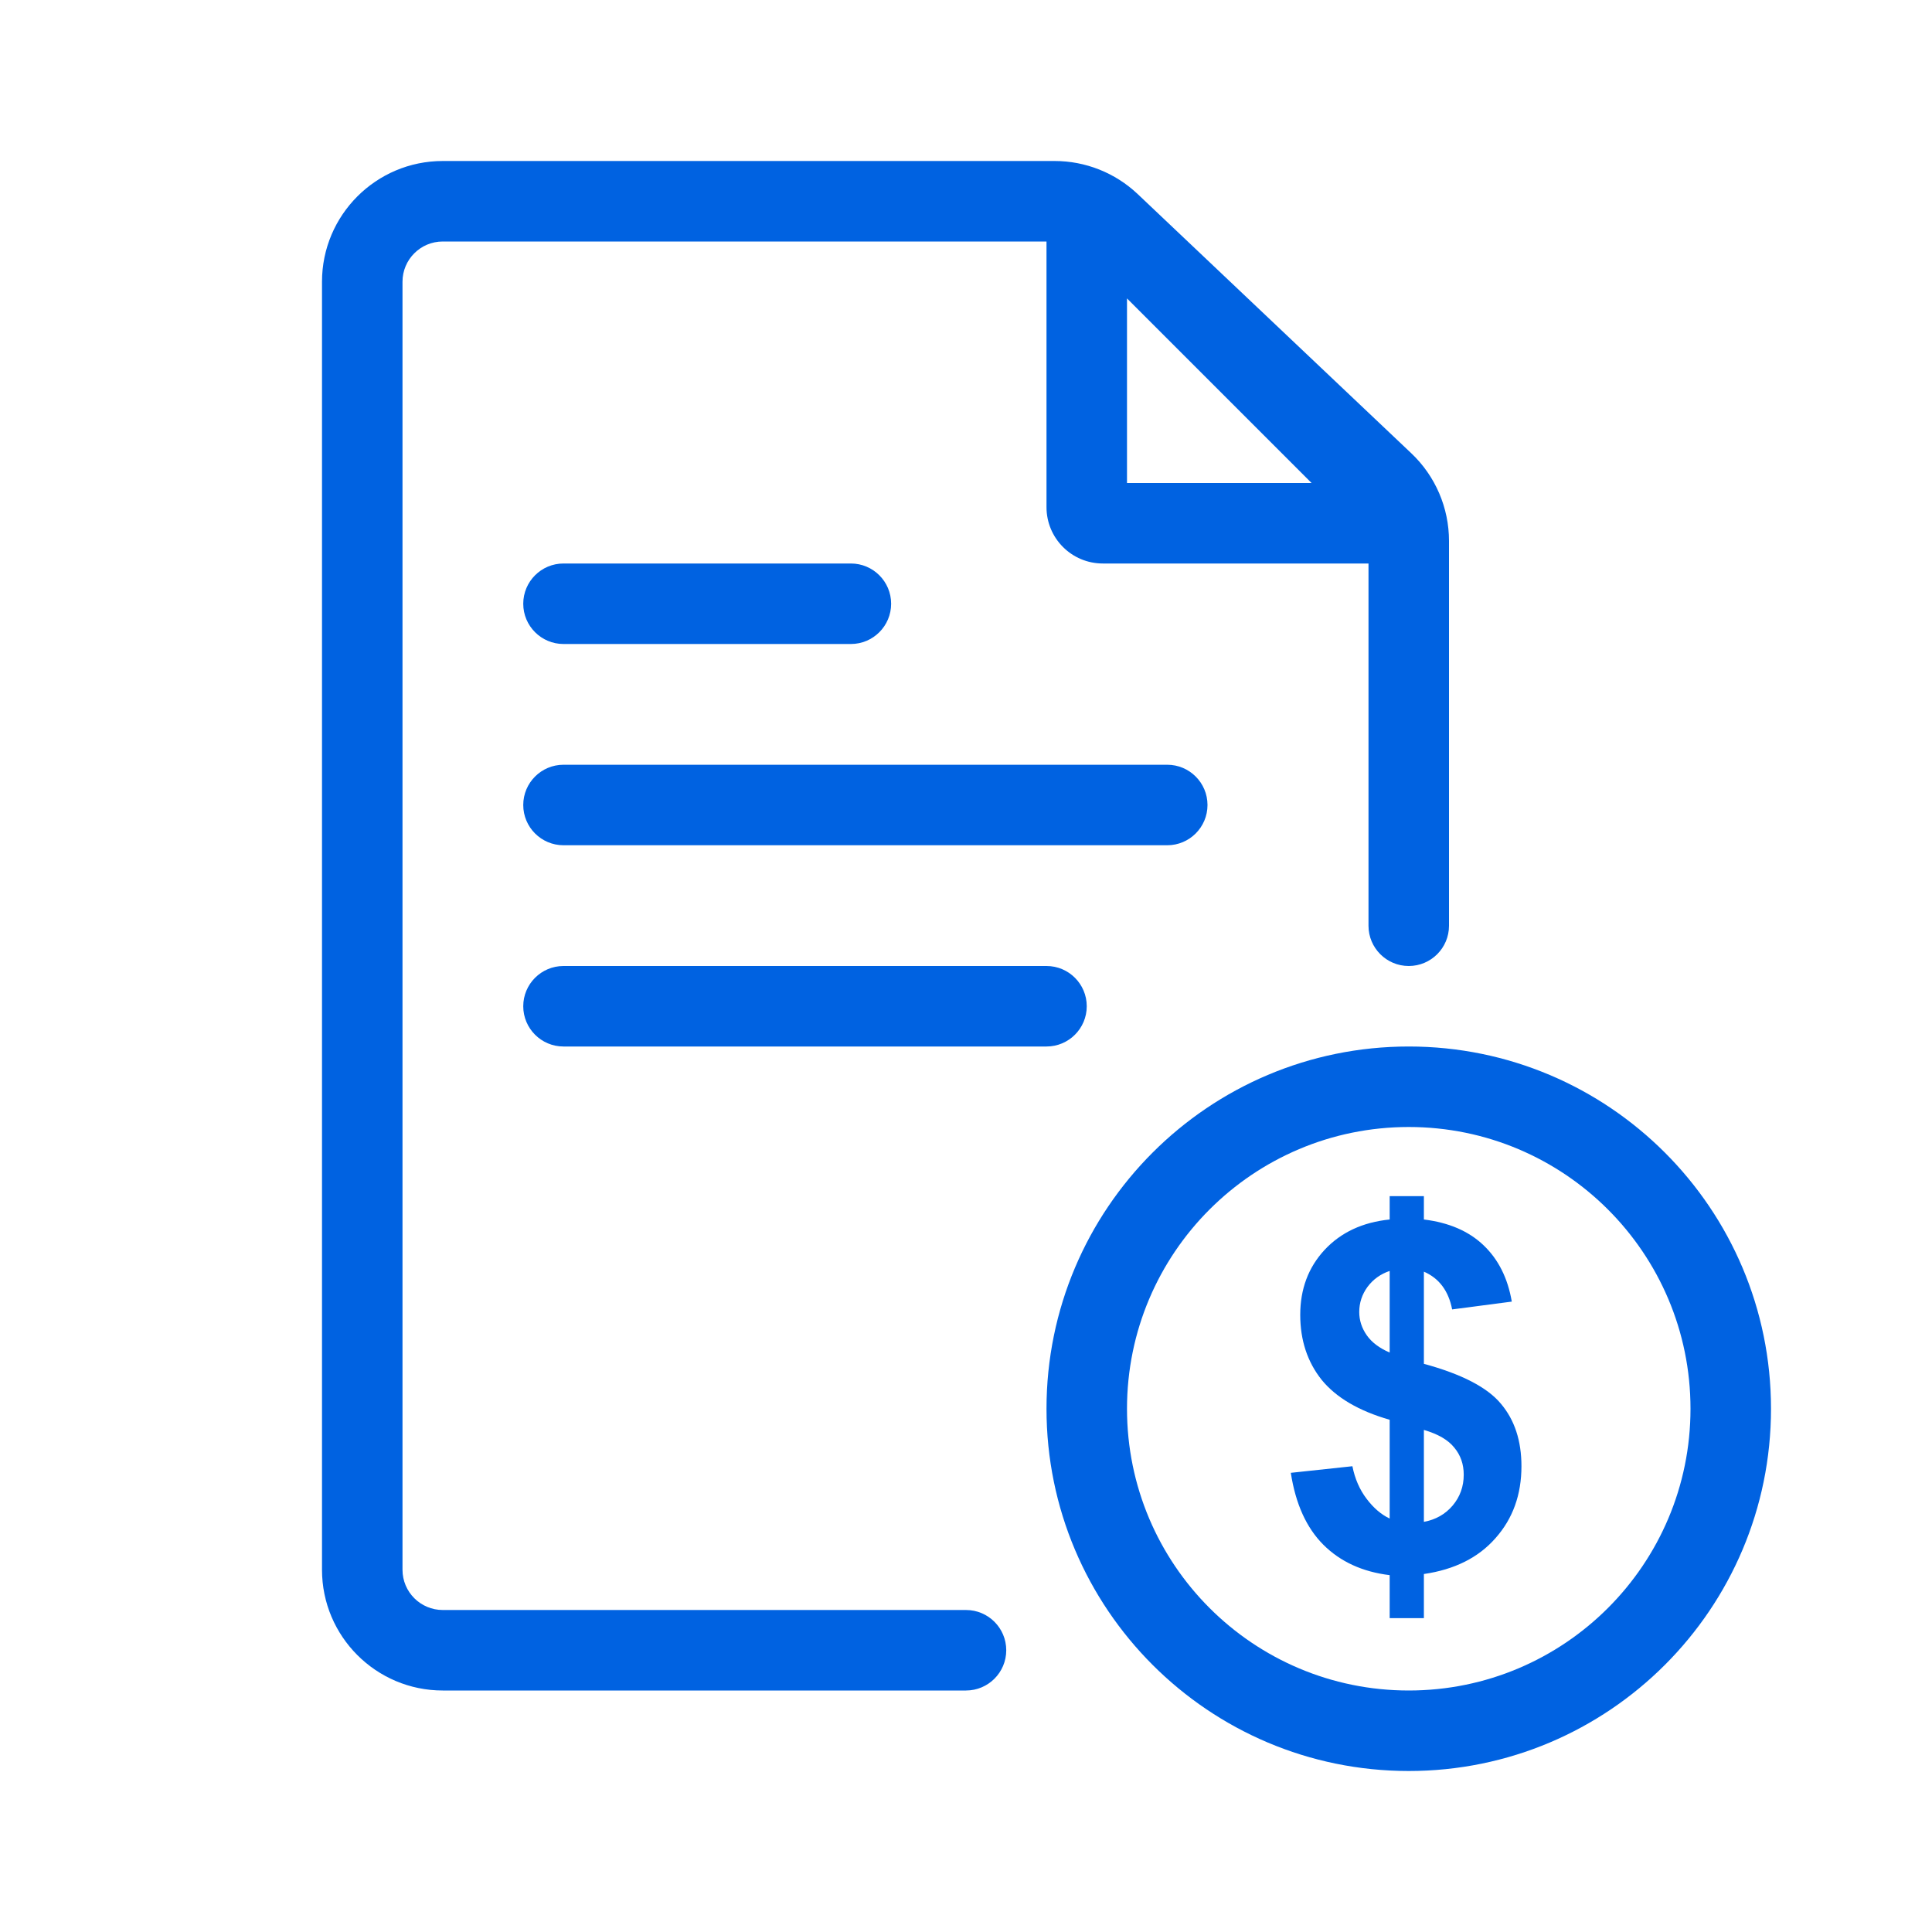 <svg width="24" height="24" viewBox="0 0 24 24" fill="none" xmlns="http://www.w3.org/2000/svg">
<path fill-rule="evenodd" clip-rule="evenodd" d="M5.5 3C5.224 3 5 3.224 5 3.5V19.5C5 19.776 5.224 20 5.5 20H12C12.276 20 12.5 20.224 12.5 20.5C12.5 20.776 12.276 21 12 21H5.5C4.672 21 4 20.328 4 19.5V3.5C4 2.672 4.672 2 5.5 2H13.101C13.485 2 13.854 2.147 14.133 2.411L17.532 5.631C17.831 5.914 18 6.308 18 6.72V11.5C18 11.776 17.776 12 17.5 12C17.224 12 17 11.776 17 11.5V7H13.7C13.313 7 13 6.687 13 6.3V3H5.5ZM16.293 6L14 3.707V6H16.293Z" fill="#0062E1"/>
<path fill-rule="evenodd" clip-rule="evenodd" d="M16.976 18.618C17.061 18.731 17.157 18.814 17.263 18.864V17.637C16.88 17.527 16.599 17.362 16.419 17.142C16.241 16.919 16.152 16.649 16.152 16.333C16.152 16.013 16.253 15.744 16.454 15.527C16.657 15.309 16.927 15.183 17.263 15.149V14.859H17.688V15.149C17.998 15.187 18.245 15.293 18.429 15.469C18.612 15.643 18.73 15.876 18.78 16.169L18.039 16.266C17.994 16.035 17.877 15.879 17.688 15.797V16.942C18.156 17.069 18.476 17.234 18.645 17.438C18.815 17.639 18.9 17.898 18.9 18.214C18.9 18.567 18.793 18.865 18.578 19.107C18.365 19.35 18.068 19.498 17.688 19.553V20.101H17.263V19.567C16.925 19.526 16.65 19.4 16.439 19.189C16.229 18.979 16.094 18.681 16.035 18.296L16.8 18.214C16.831 18.37 16.89 18.505 16.976 18.618ZM17.263 15.788C17.148 15.827 17.056 15.894 16.987 15.987C16.919 16.081 16.885 16.185 16.885 16.298C16.885 16.401 16.916 16.498 16.979 16.588C17.041 16.676 17.136 16.747 17.263 16.802V15.788ZM17.688 18.905C17.834 18.878 17.953 18.811 18.045 18.703C18.137 18.594 18.183 18.466 18.183 18.319C18.183 18.189 18.144 18.076 18.065 17.982C17.989 17.887 17.863 17.814 17.688 17.763V18.905Z" fill="#0062E1"/>
<path fill-rule="evenodd" clip-rule="evenodd" d="M17.5 13C15.015 13 13 15.015 13 17.5C13 19.985 15.015 22 17.5 22C19.985 22 22 19.985 22 17.5C22 15.015 19.985 13 17.5 13ZM14 17.5C14 15.567 15.567 14 17.5 14C19.433 14 21 15.567 21 17.5C21 19.433 19.433 21 17.5 21C15.567 21 14 19.433 14 17.5Z" fill="#0062E1"/>
<path d="M7 7C6.724 7 6.5 7.224 6.5 7.5C6.5 7.776 6.724 8 7 8H10.57C10.846 8 11.07 7.776 11.07 7.5C11.07 7.224 10.846 7 10.57 7H7Z" fill="#0062E1"/>
<path d="M6.5 12.5C6.5 12.224 6.724 12 7 12H13C13.276 12 13.5 12.224 13.5 12.5C13.5 12.776 13.276 13 13 13H7C6.724 13 6.5 12.776 6.5 12.5Z" fill="#0062E1"/>
<path d="M7 9.5C6.724 9.5 6.5 9.724 6.5 10C6.5 10.276 6.724 10.5 7 10.5H14.5C14.776 10.5 15 10.276 15 10C15 9.724 14.776 9.5 14.5 9.5H7Z" fill="#0062E1"/>
</svg>
